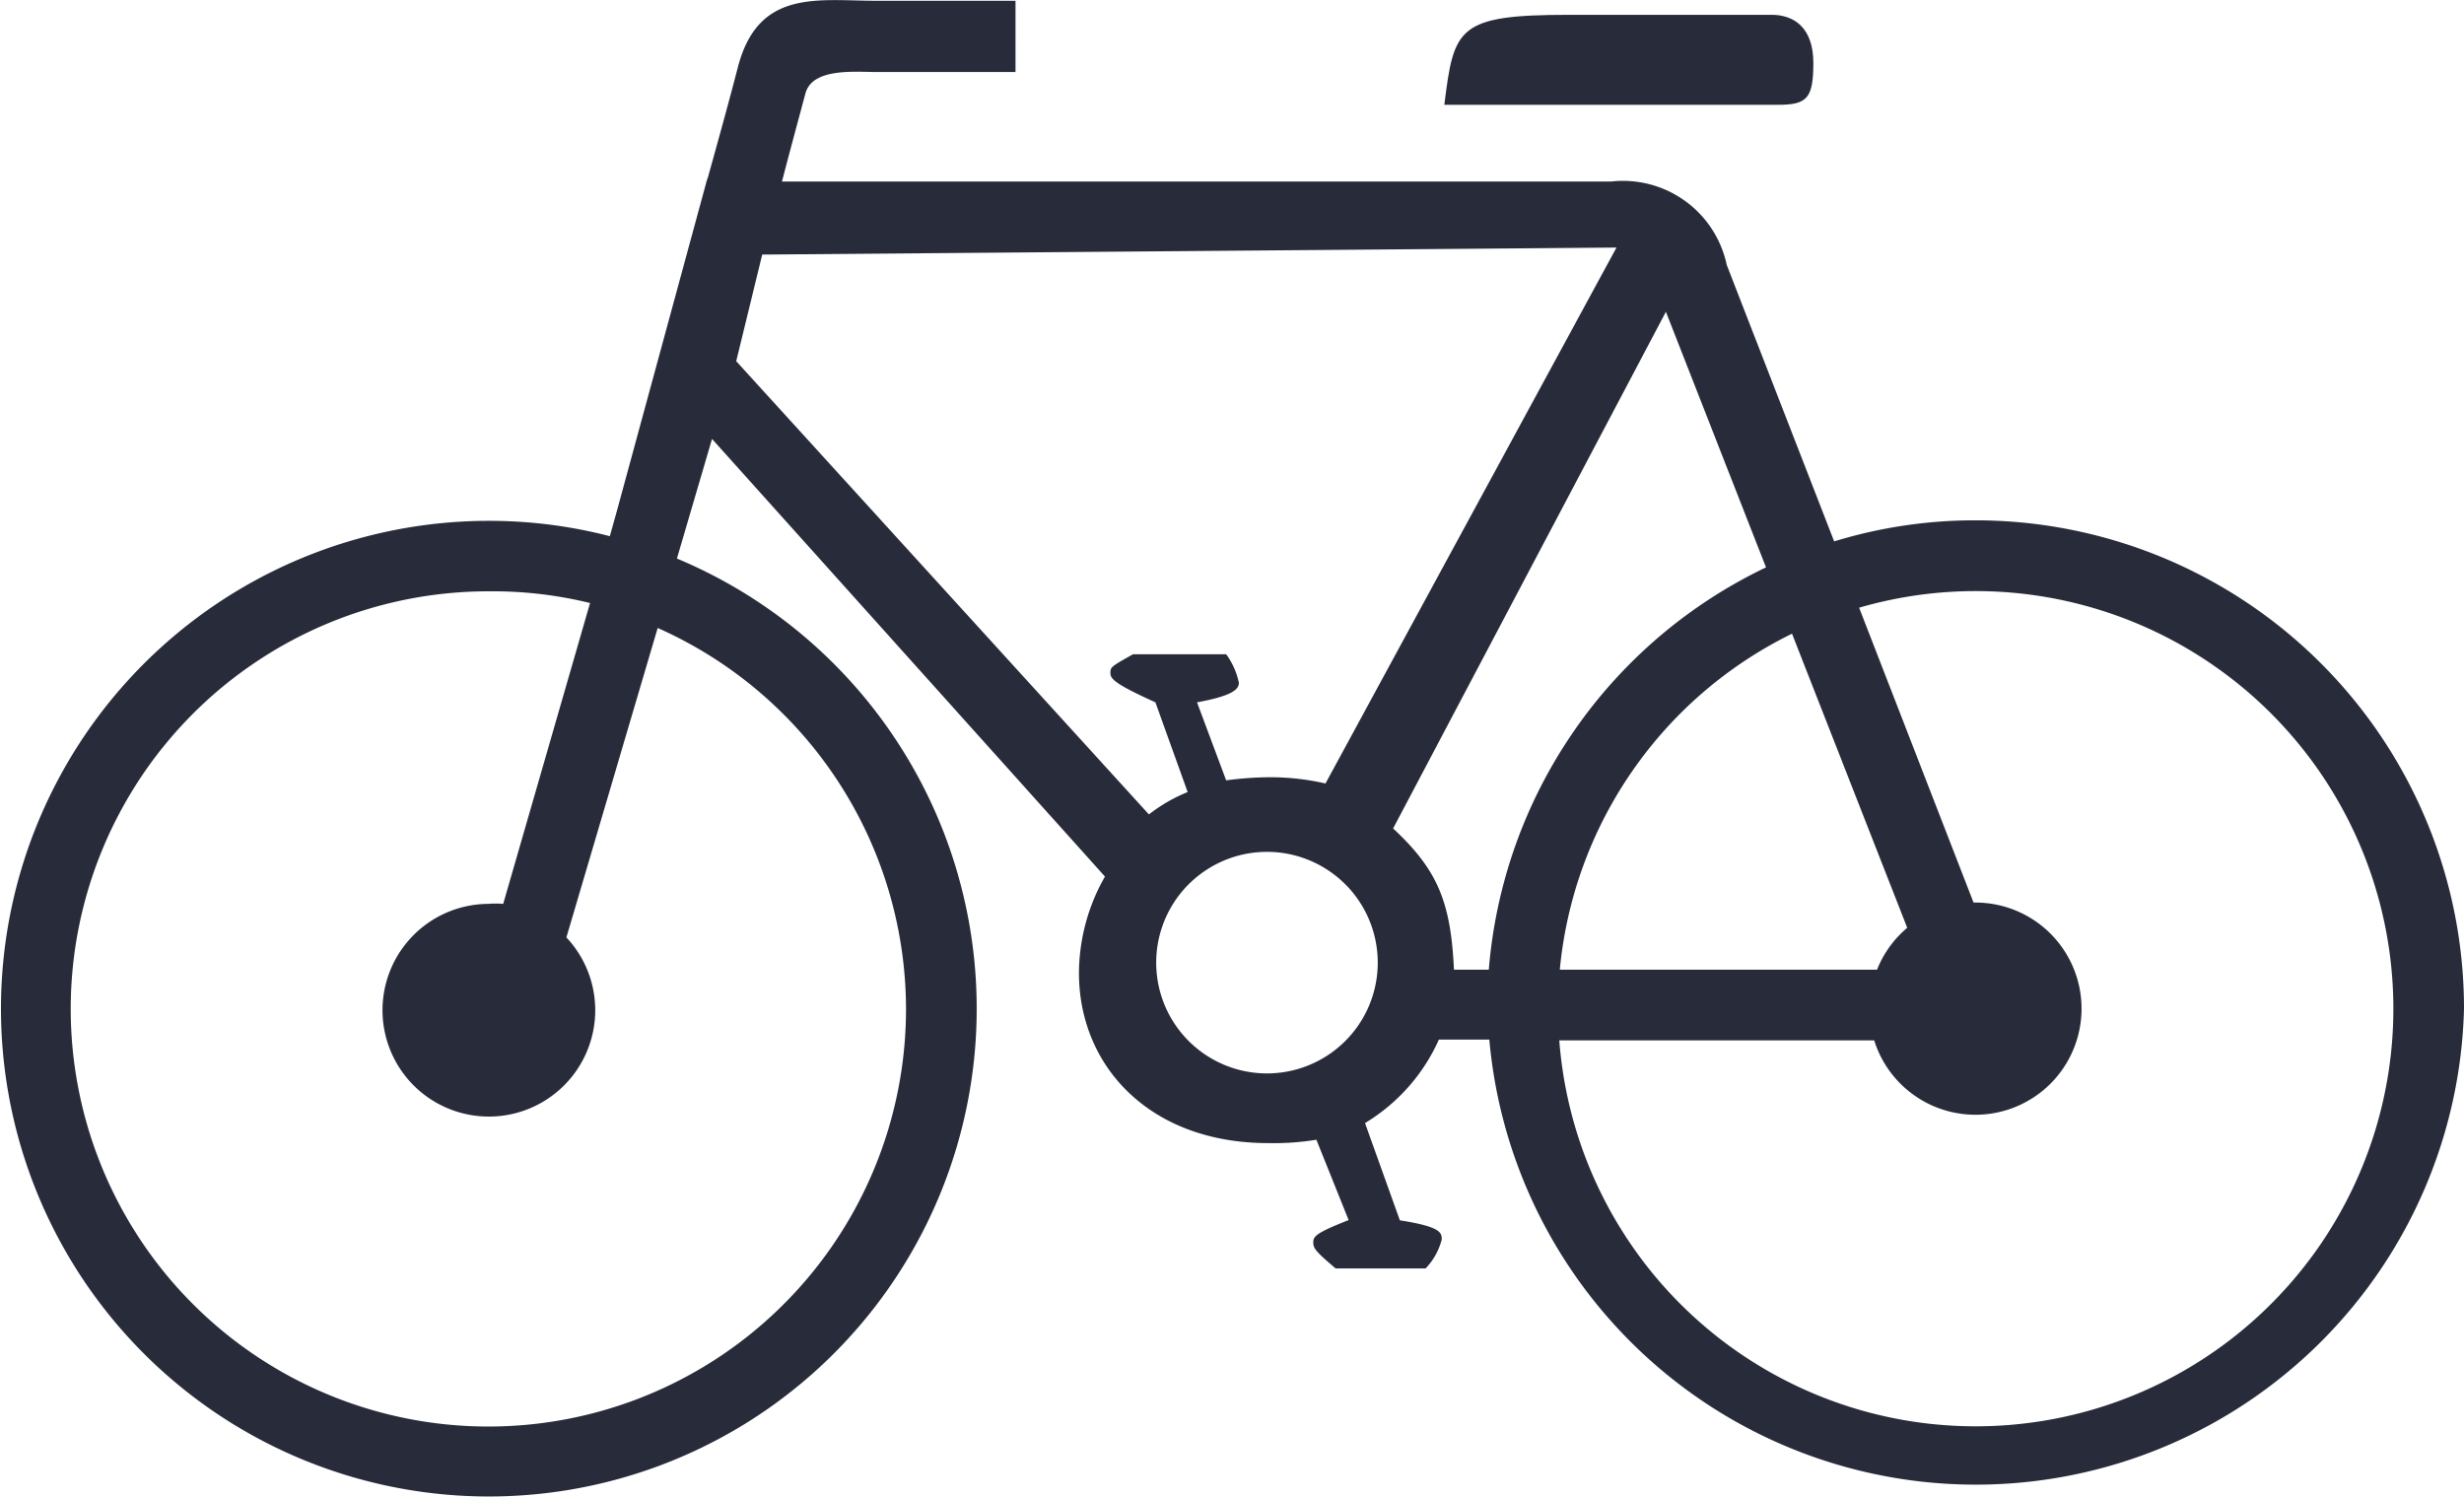 <svg id="Layer_1" data-name="Layer 1" xmlns="http://www.w3.org/2000/svg" viewBox="0 0 94.75 57.57"><defs><style>.cls-1{fill:#282b3a;}</style></defs><title>noun_Bicycle_25982</title><path class="cls-1" d="M97.26,59.6A18.78,18.78,0,0,0,78.48,40.82a18.46,18.46,0,0,0-5.44.81L68.91,31a4.08,4.08,0,0,0-4.44-3.21H32.58c.26-1,.51-1.93.9-3.38.26-1,1.91-.83,2.73-.83h5.35V20.84H36.21c-2.25,0-4.55-.47-5.33,2.57-.39,1.51-.92,3.4-1.15,4.23a1.42,1.42,0,0,0-.07.22L26.24,40.43l-.28,1a18.45,18.45,0,0,0-4.67-.59,18.76,18.76,0,1,0,7.25,1.45l1.35-4.6L45,54.52a7.53,7.53,0,0,0-1,3.71c0,3.57,2.71,6.54,7.28,6.54a10.08,10.08,0,0,0,1.85-.13l1.24,3.09c-1.24.49-1.36.62-1.36.86s.12.37.86,1h3.46a2.52,2.52,0,0,0,.62-1.11c0-.25,0-.49-1.61-.74L55,64a7.15,7.15,0,0,0,2.84-3.21h1.94A18.78,18.78,0,0,0,97.26,59.6Zm-59.91,0A16.06,16.06,0,1,1,21.29,43.55,15.74,15.74,0,0,1,25.2,44L21.86,55.57a3.45,3.45,0,0,0-.57,0,4.09,4.09,0,1,0,3,1.29l3.51-11.9A16.06,16.06,0,0,1,37.35,59.6ZM30.82,34.7l1-4.1,32.85-.27L53.48,50.94a9.56,9.56,0,0,0-2.09-.24,13,13,0,0,0-1.73.12l-1.12-3c1.36-.25,1.61-.5,1.61-.75a2.82,2.82,0,0,0-.49-1.1H46.08c-.87.49-.87.49-.87.74s.37.49,1.73,1.11l1.24,3.45a6.18,6.18,0,0,0-1.49.86ZM51.23,62.09a4.26,4.26,0,1,1,0-8.52,4.26,4.26,0,1,1,0,8.52Zm4.85-9.42L66.57,32.8l3.85,9.83A18.83,18.83,0,0,0,59.76,58.1H58.42C58.3,55.51,57.8,54.27,56.08,52.67ZM74.69,58.1H62.49a16.07,16.07,0,0,1,8.93-12.92l4.43,11.31A4.06,4.06,0,0,0,74.69,58.1ZM62.47,60.82H74.58a4.08,4.08,0,1,0,3.9-5.3H78.4L74,44.18A16.06,16.06,0,1,1,62.47,60.82Z" transform="translate(-2.51 -20.81)"/><path class="cls-1" d="M72.24,23.23c0-1.35-.74-1.85-1.6-1.85H62.86c-4.32,0-4.44.5-4.81,3.46H70.89C72,24.84,72.24,24.59,72.24,23.23Z" transform="translate(-2.51 -20.81)"/></svg>